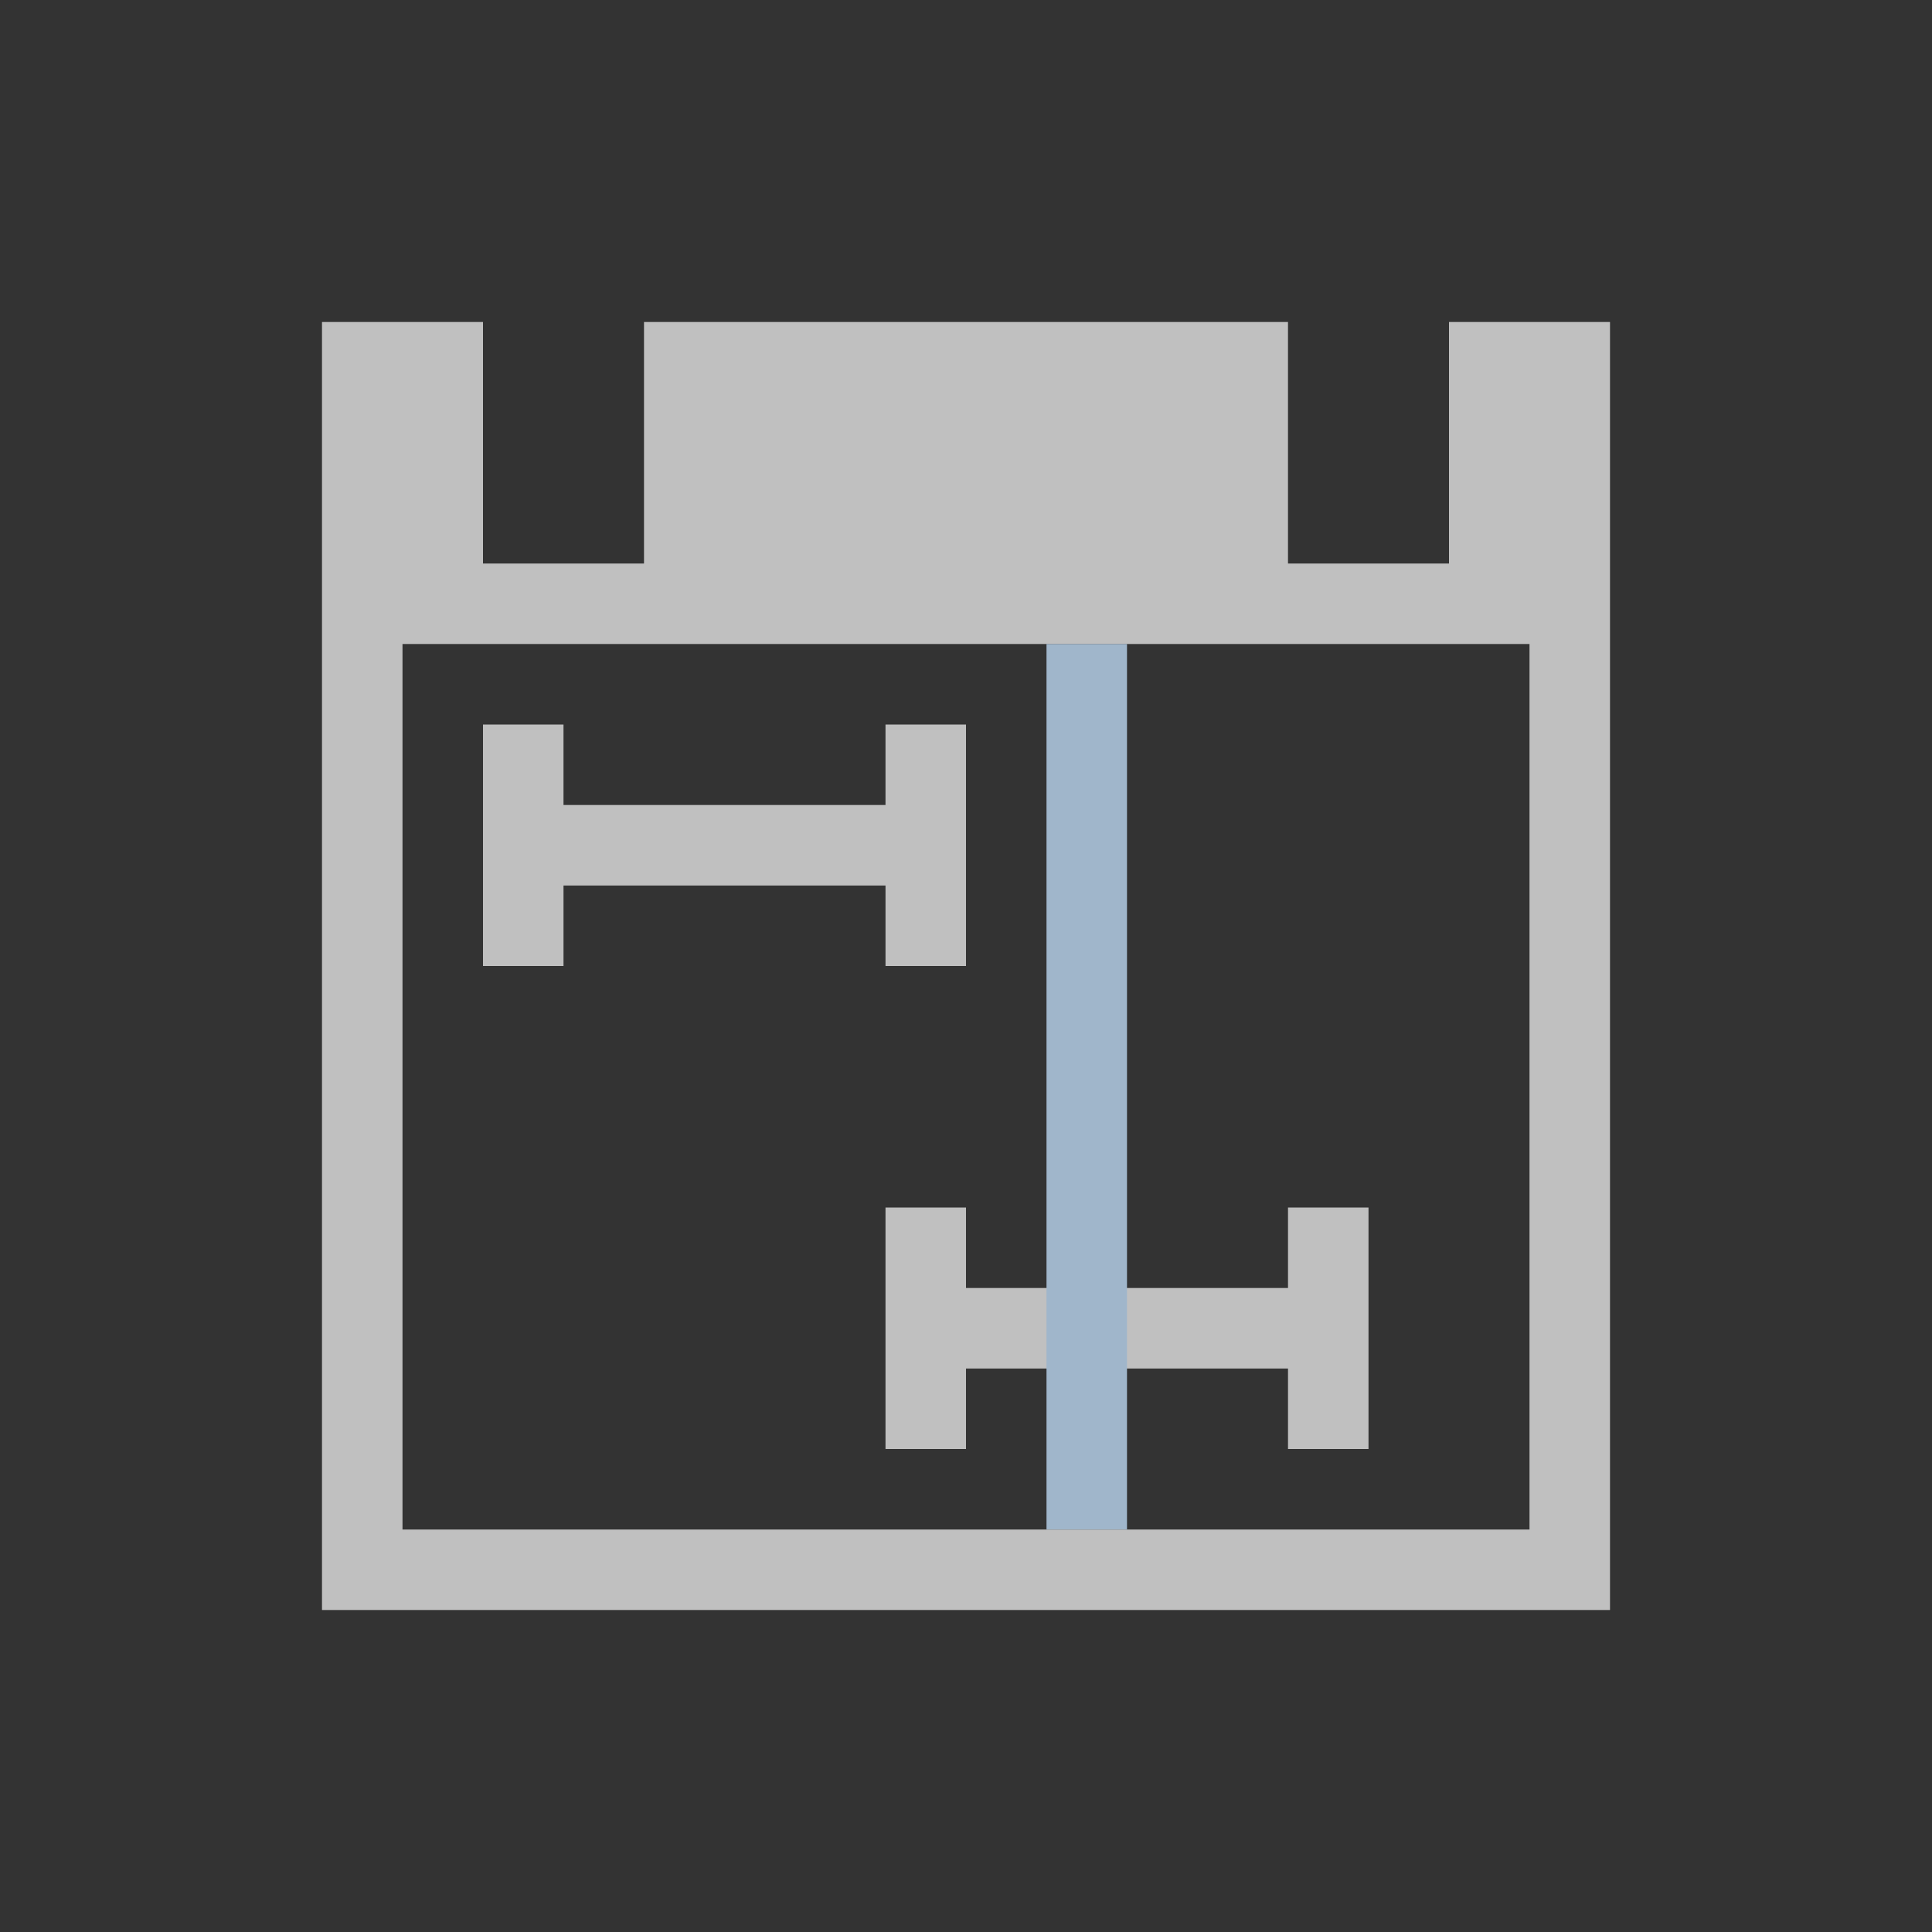 <svg xmlns="http://www.w3.org/2000/svg" viewBox="0 0 24 24">
    <rect x="0" y="0" width="24" height="24" fill="#333333" stroke="none"/>
    <path d="M4 4v16h16V4h-2v3h-2V4H8v3H6V4H4zm1 4h14v11H5V8zm1 1v3h1v-1h4v1h1V9h-1v1H7V9H6zm5 6v3h1v-1h4v1h1v-3h-1v1h-4v-1h-1z" style="fill:currentColor;fill-opacity:1;stroke:none;color:#fdfdfd;opacity:.7"/>
    <path d="M13 8v11h1V8h-1z" style="fill:currentColor;fill-opacity:1;stroke:none;color:#a0b6cb"/>
</svg>
